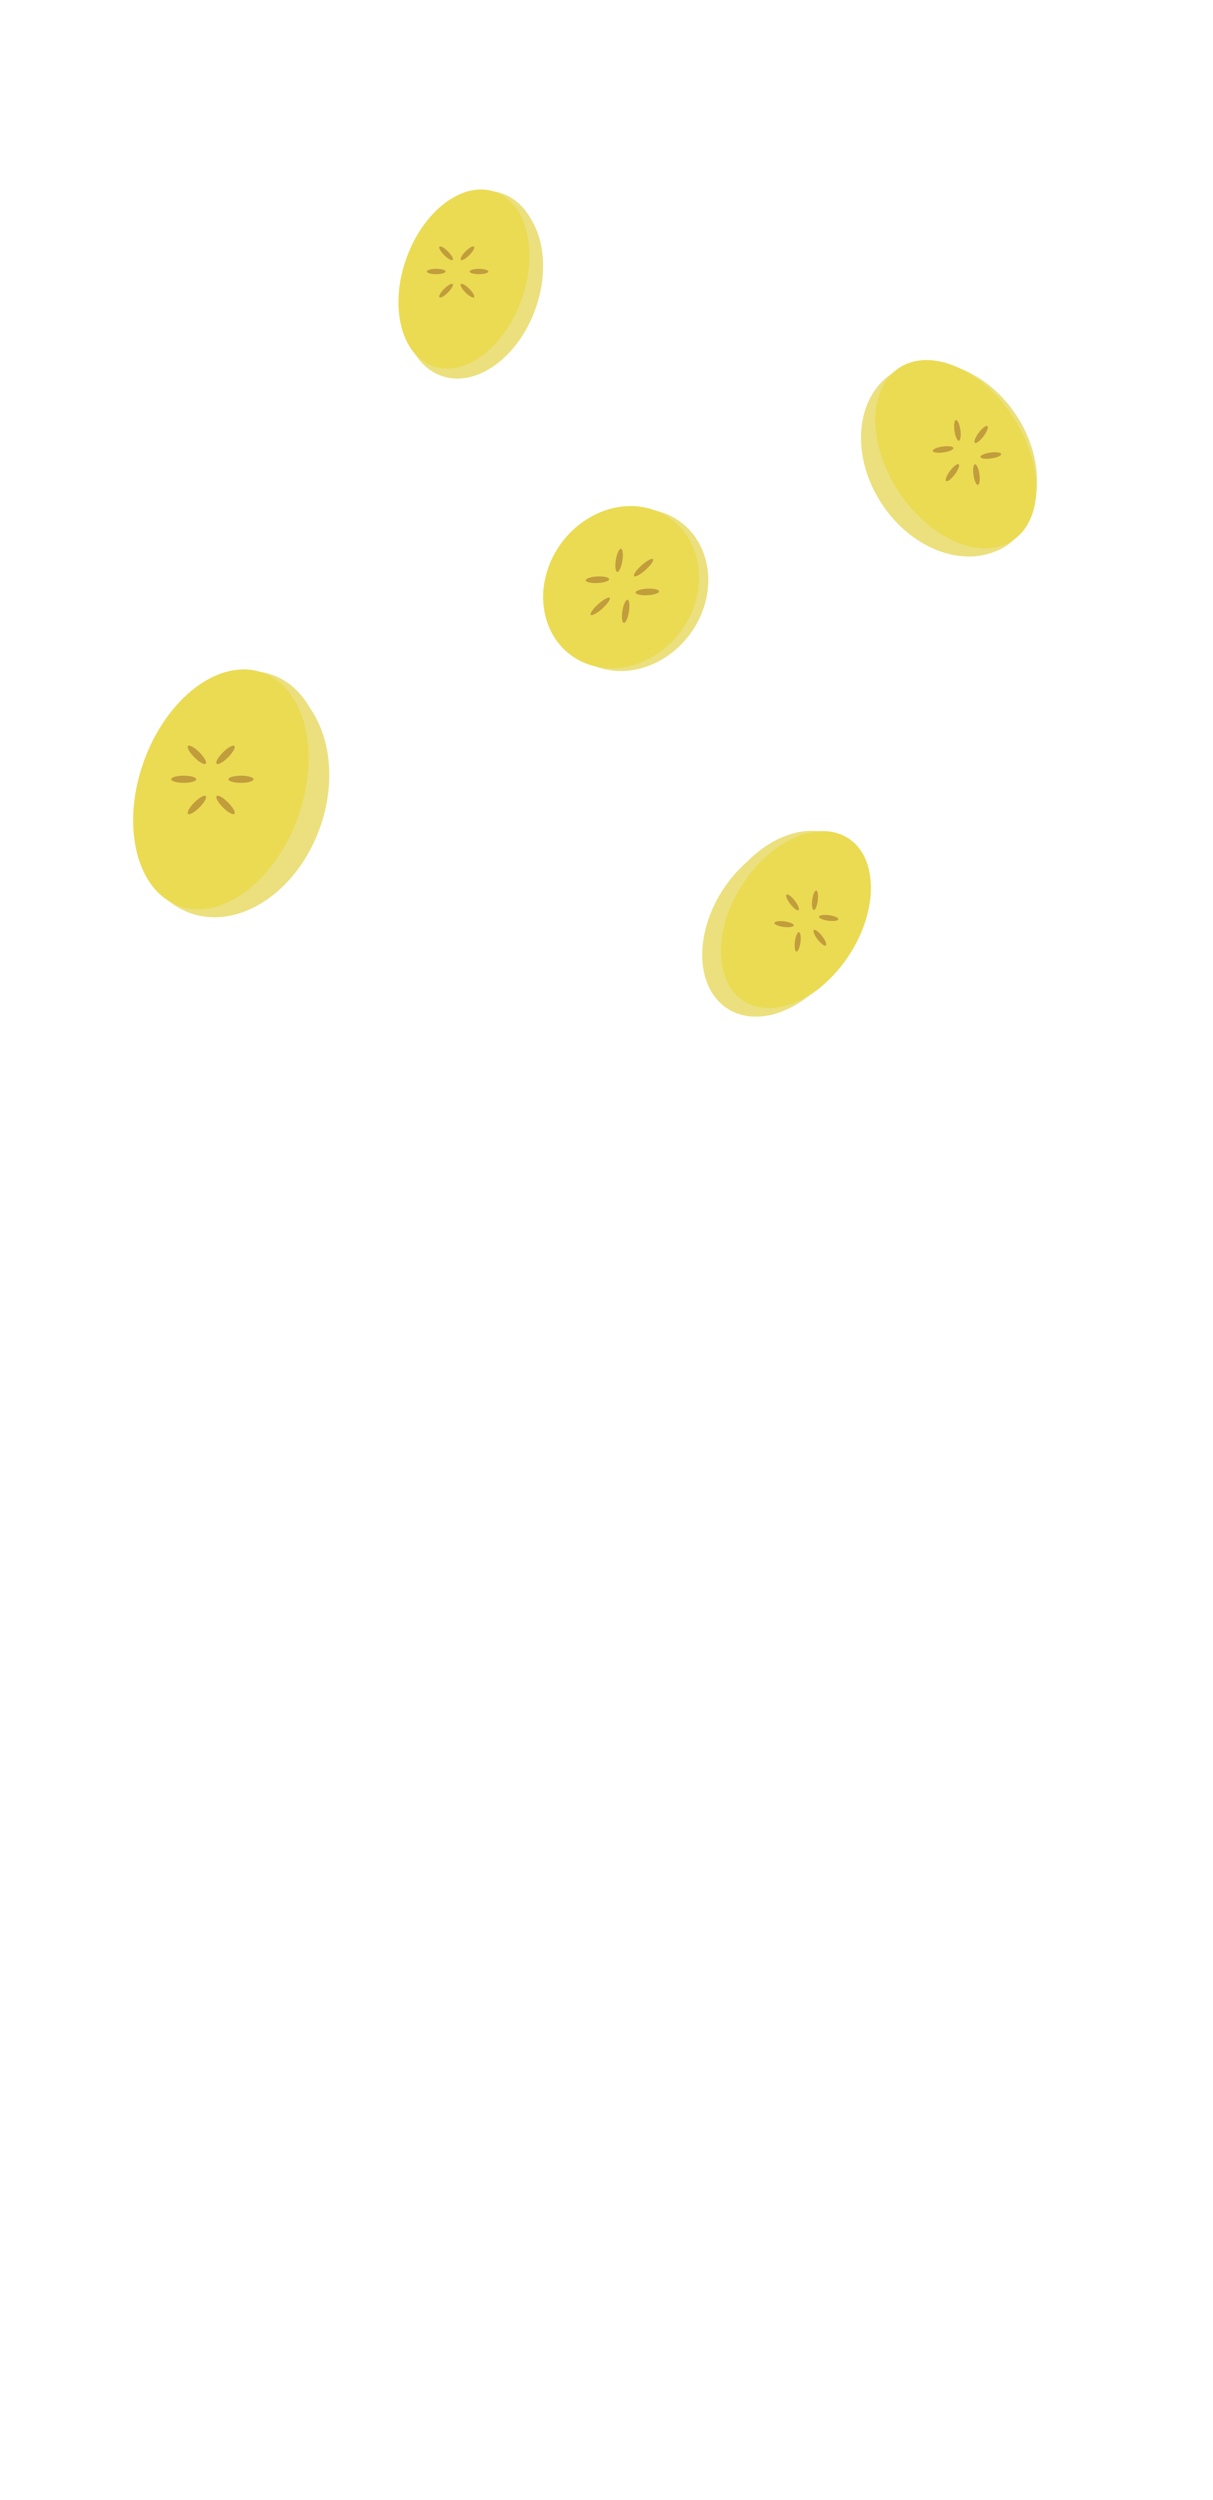 <svg width="333" height="686" viewBox="0 0 333 686" fill="none" xmlns="http://www.w3.org/2000/svg">
<ellipse cx="63.646" cy="218.522" rx="25.672" ry="34" transform="rotate(19.673 63.646 218.522)" fill="#EBE07D"/>
<ellipse cx="63.317" cy="217.192" rx="24.289" ry="34" transform="rotate(19.673 63.317 217.192)" fill="#EBE07D"/>
<ellipse cx="60.633" cy="216.59" rx="22.5" ry="34" transform="rotate(19.673 60.633 216.59)" fill="#EADB53"/>
<ellipse rx="0.982" ry="3.437" transform="matrix(0 -1 -1 0 50.437 213.821)" fill="#C29D3C"/>
<ellipse cx="54.054" cy="220.875" rx="0.982" ry="3.437" transform="rotate(-135 54.054 220.875)" fill="#C29D3C"/>
<ellipse rx="0.982" ry="3.437" transform="matrix(-0.707 0.707 0.707 0.707 54.054 207.125)" fill="#C29D3C"/>
<ellipse rx="0.982" ry="3.437" transform="matrix(0.707 -0.707 -0.707 -0.707 61.911 220.875)" fill="#C29D3C"/>
<ellipse cx="61.911" cy="207.125" rx="0.982" ry="3.437" transform="rotate(45 61.911 207.125)" fill="#C29D3C"/>
<ellipse rx="0.982" ry="3.437" transform="matrix(0 -1 -1 0 66.151 213.828)" fill="#C29D3C"/>
<ellipse cx="129.869" cy="78.656" rx="18.183" ry="25.982" transform="rotate(19.673 129.869 78.656)" fill="#EBE07D"/>
<ellipse cx="129.373" cy="77.014" rx="18.138" ry="25.39" transform="rotate(19.673 129.373 77.014)" fill="#EBE07D"/>
<ellipse cx="127.369" cy="76.564" rx="16.802" ry="25.39" transform="rotate(19.673 127.369 76.564)" fill="#EADB53"/>
<ellipse rx="0.733" ry="2.567" transform="matrix(0 -1 -1 0 119.755 74.497)" fill="#C29D3C"/>
<ellipse cx="122.456" cy="79.764" rx="0.733" ry="2.567" transform="rotate(-135 122.456 79.764)" fill="#C29D3C"/>
<ellipse rx="0.733" ry="2.567" transform="matrix(-0.707 0.707 0.707 0.707 122.456 69.496)" fill="#C29D3C"/>
<ellipse rx="0.733" ry="2.567" transform="matrix(0.707 -0.707 -0.707 -0.707 128.323 79.764)" fill="#C29D3C"/>
<ellipse cx="128.323" cy="69.496" rx="0.733" ry="2.567" transform="rotate(45 128.323 69.496)" fill="#C29D3C"/>
<ellipse rx="0.733" ry="2.567" transform="matrix(0 -1 -1 0 131.49 74.502)" fill="#C29D3C"/>
<ellipse rx="18.71" ry="26.538" transform="matrix(-0.842 -0.54 -0.54 0.842 214.074 254.439)" fill="#EBE07D"/>
<ellipse rx="18.958" ry="26.538" transform="matrix(-0.842 -0.54 -0.54 0.842 216.381 252.564)" fill="#EBE07D"/>
<ellipse rx="17.562" ry="26.538" transform="matrix(-0.842 -0.54 -0.54 0.842 218.499 252.328)" fill="#EADB53"/>
<ellipse cx="225.072" cy="257.307" rx="0.767" ry="2.683" transform="rotate(-37.664 225.072 257.307)" fill="#C29D3C"/>
<ellipse rx="0.767" ry="2.683" transform="matrix(0.992 0.128 0.128 -0.992 218.989 258.437)" fill="#C29D3C"/>
<ellipse cx="227.485" cy="251.879" rx="0.767" ry="2.683" transform="rotate(97.336 227.485 251.879)" fill="#C29D3C"/>
<ellipse cx="215.242" cy="253.582" rx="0.767" ry="2.683" transform="rotate(-82.664 215.242 253.582)" fill="#C29D3C"/>
<ellipse rx="0.767" ry="2.683" transform="matrix(-0.992 -0.128 -0.128 0.992 223.738 247.025)" fill="#C29D3C"/>
<ellipse cx="217.574" cy="247.601" rx="0.767" ry="2.683" transform="rotate(-37.664 217.574 247.601)" fill="#C29D3C"/>
<ellipse cx="260.532" cy="126.089" rx="22.112" ry="28.346" transform="rotate(146.623 260.532 126.089)" fill="#EBE07D"/>
<ellipse cx="260.647" cy="126.113" rx="20.249" ry="28.346" transform="rotate(146.623 260.647 126.113)" fill="#EBE07D"/>
<ellipse cx="262.393" cy="124.626" rx="18.758" ry="28.346" transform="rotate(146.623 262.393 124.626)" fill="#EADB53"/>
<ellipse rx="0.819" ry="2.866" transform="matrix(0.799 0.601 0.601 -0.799 269.348 119.221)" fill="#C29D3C"/>
<ellipse cx="262.836" cy="118.096" rx="0.819" ry="2.866" transform="rotate(-8.05 262.836 118.096)" fill="#C29D3C"/>
<ellipse rx="0.819" ry="2.866" transform="matrix(-0.14 -0.99 -0.99 0.14 271.997 124.987)" fill="#C29D3C"/>
<ellipse rx="0.819" ry="2.866" transform="matrix(0.14 0.99 0.99 -0.14 258.898 123.331)" fill="#C29D3C"/>
<ellipse cx="268.059" cy="130.221" rx="0.819" ry="2.866" transform="rotate(171.95 268.059 130.221)" fill="#C29D3C"/>
<ellipse rx="0.819" ry="2.866" transform="matrix(0.799 0.601 0.601 -0.799 261.468 129.688)" fill="#C29D3C"/>
<ellipse rx="22.441" ry="21.198" transform="matrix(-0.905 0.426 -0.319 -0.948 173.039 161.871)" fill="#EBE07D"/>
<ellipse rx="22.441" ry="21.198" transform="matrix(-0.905 0.426 -0.319 -0.948 170.508 161.119)" fill="#EADB53"/>
<ellipse rx="0.831" ry="3.489" transform="matrix(0.667 0.745 0.745 -0.667 176.672 155.76)" fill="#C29D3C"/>
<ellipse rx="0.918" ry="3.212" transform="matrix(0.999 -0.035 -0.146 0.989 169.959 153.761)" fill="#C29D3C"/>
<ellipse rx="0.918" ry="3.212" transform="matrix(0.146 -0.989 -0.999 0.035 177.711 162.428)" fill="#C29D3C"/>
<ellipse rx="0.918" ry="3.212" transform="matrix(-0.146 0.989 0.999 -0.035 164.014 159.077)" fill="#C29D3C"/>
<ellipse rx="0.918" ry="3.212" transform="matrix(-0.999 0.035 0.146 -0.989 171.766 167.745)" fill="#C29D3C"/>
<ellipse rx="0.831" ry="3.489" transform="matrix(0.667 0.745 0.745 -0.667 164.778 166.39)" fill="#C29D3C"/>
</svg>
